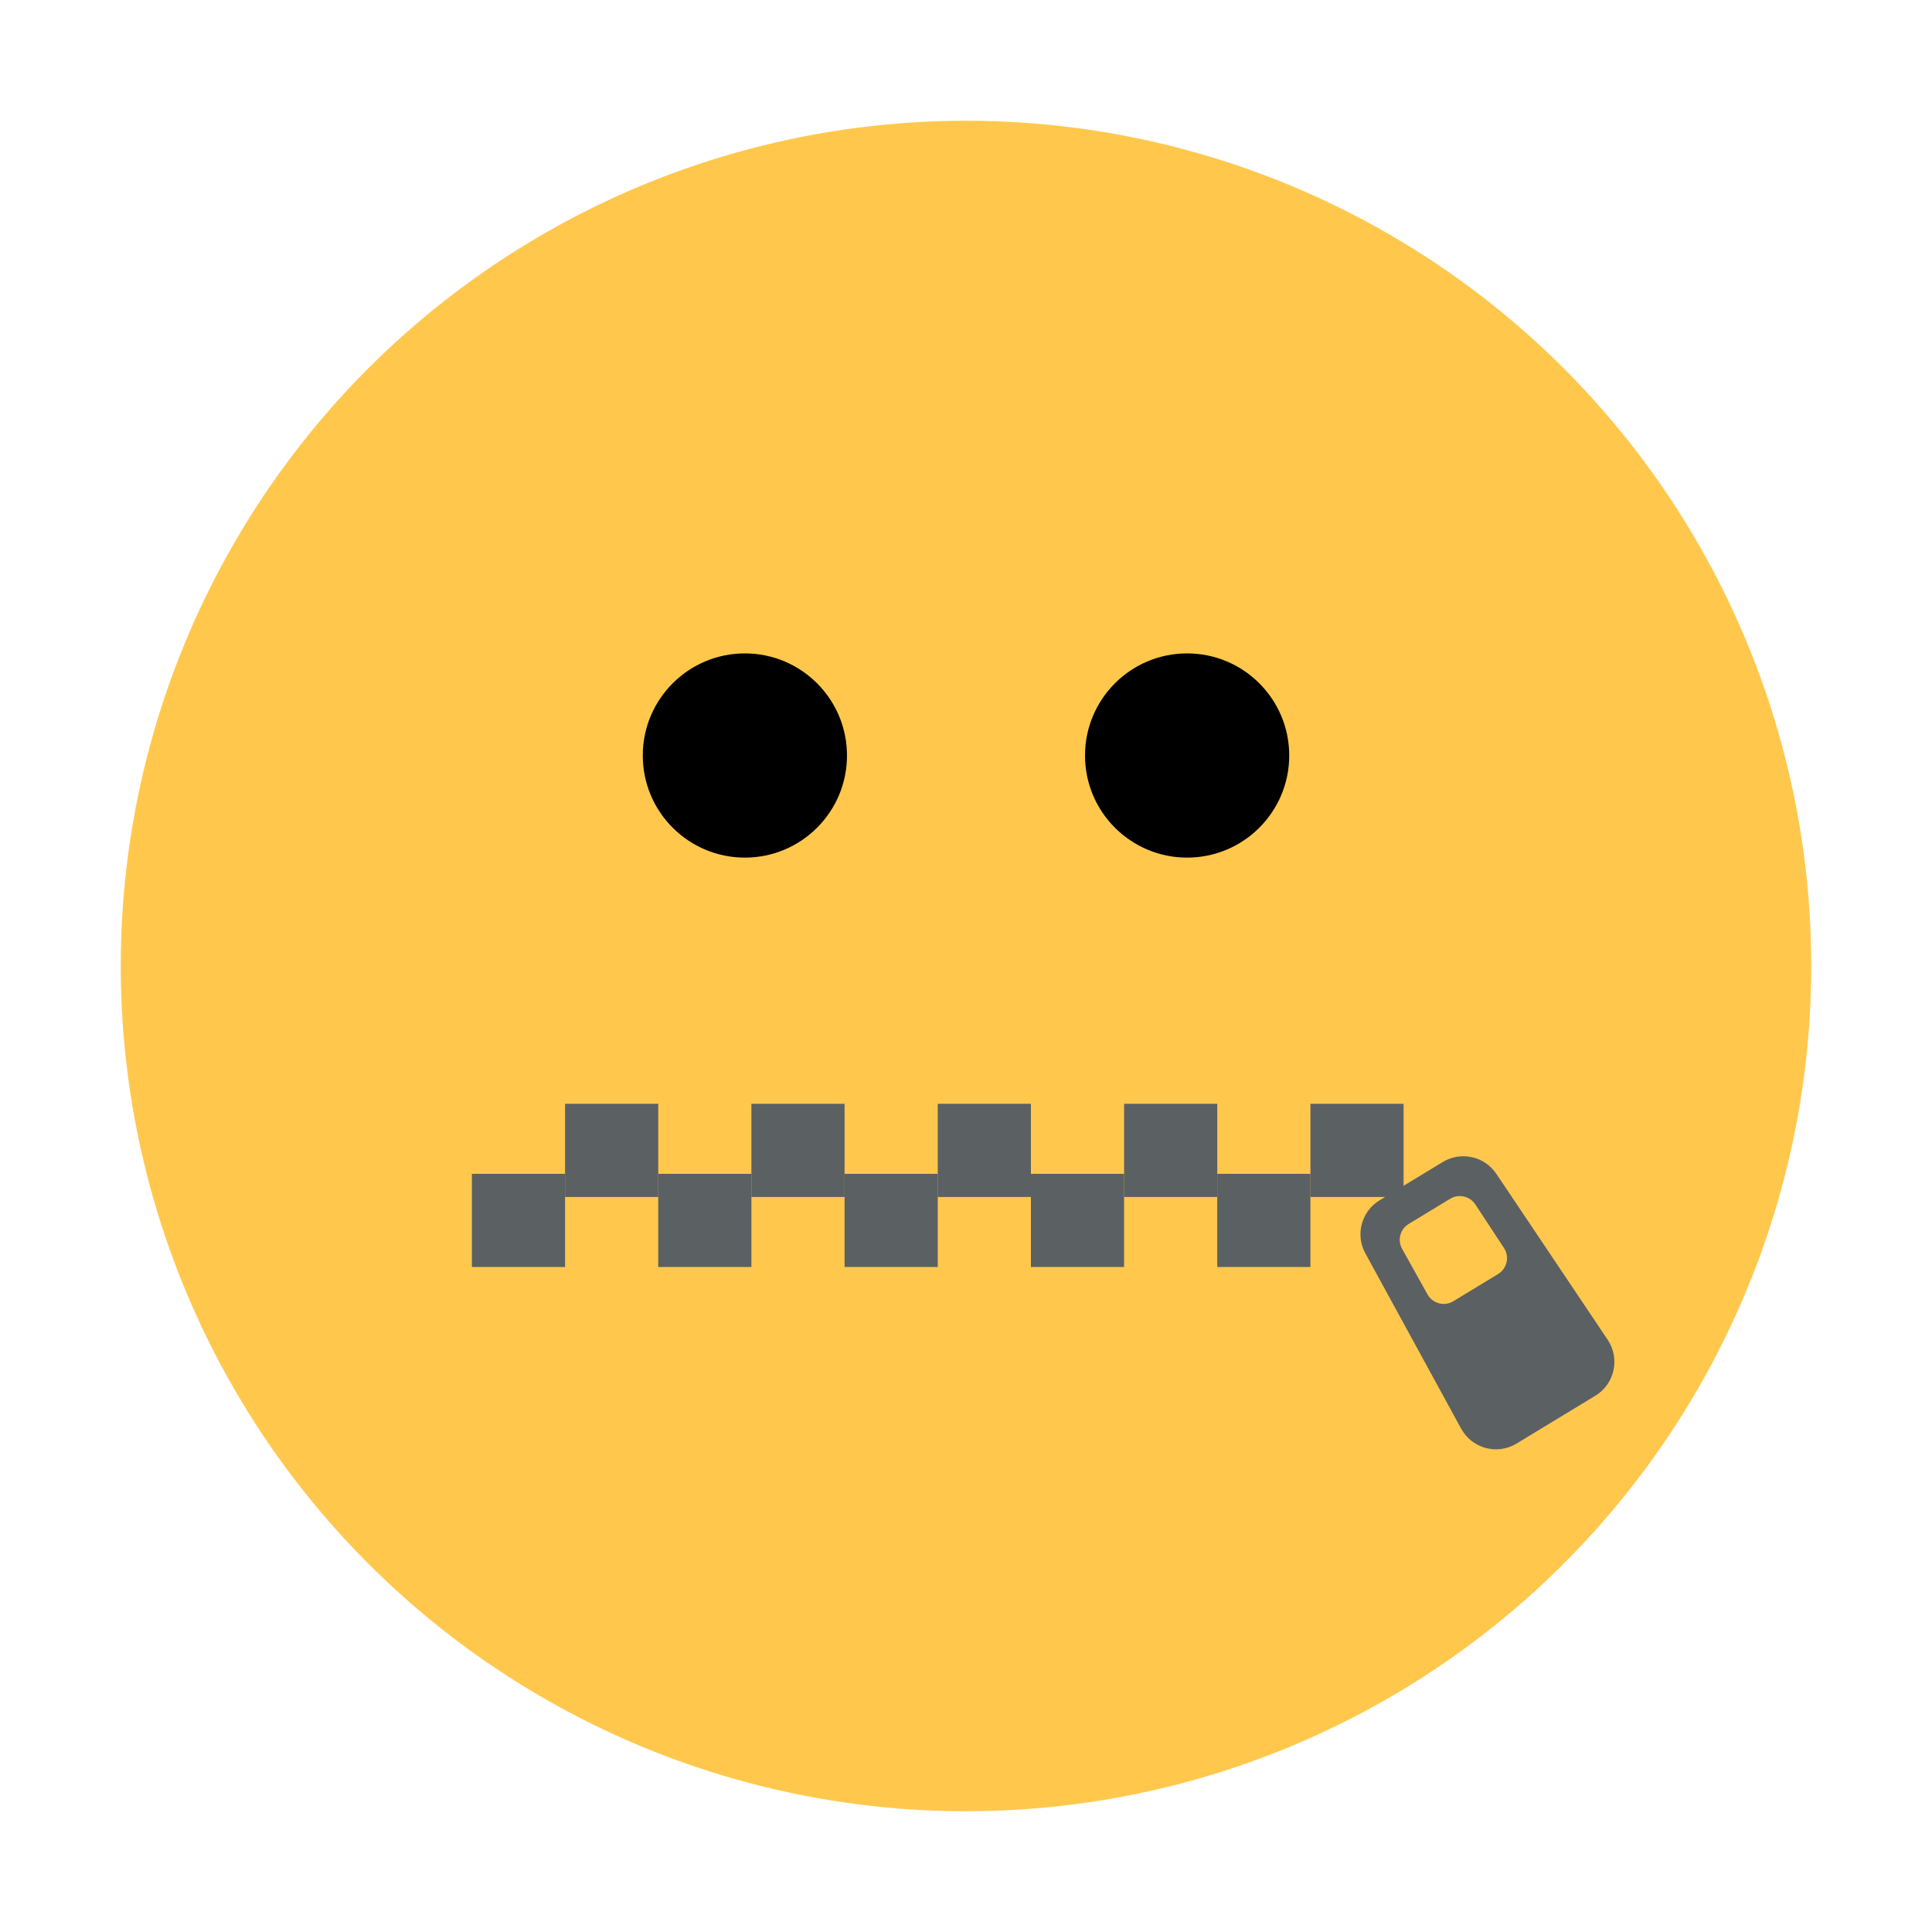 <?xml version="1.0" encoding="UTF-8"?><svg id="Layer_1" xmlns="http://www.w3.org/2000/svg" viewBox="0 0 40 40"><g><circle cx="20" cy="20" r="17.5" style="fill:#ffc84d;"/><circle cx="15.422" cy="15.642" r="2.114"/><circle cx="24.578" cy="15.642" r="2.114"/><rect x="15.557" y="22.853" width="1.929" height="1.929" style="fill:#5b6063;"/><rect x="17.486" y="24.303" width="1.929" height="1.929" style="fill:#5b6063;"/><rect x="13.628" y="24.303" width="1.929" height="1.929" style="fill:#5b6063;"/><rect x="11.699" y="22.853" width="1.929" height="1.929" style="fill:#5b6063;"/><rect x="9.77" y="24.303" width="1.929" height="1.929" style="fill:#5b6063;"/><rect x="19.415" y="22.853" width="1.929" height="1.929" style="fill:#5b6063;"/><rect x="21.344" y="24.303" width="1.929" height="1.929" style="fill:#5b6063;"/><rect x="23.273" y="22.853" width="1.929" height="1.929" style="fill:#5b6063;"/><rect x="27.131" y="22.853" width="1.929" height="1.929" style="fill:#5b6063;"/><rect x="25.202" y="24.303" width="1.929" height="1.929" style="fill:#5b6063;"/><path d="M30.978,24.3c-.246-.363-.732-.469-1.107-.242l-1.309,.794c-.374,.227-.505,.708-.296,1.093l1.984,3.631c.224,.413,.747,.555,1.149,.311l1.63-.989c.402-.244,.517-.774,.254-1.163l-2.305-3.436Zm.04,2.077l-.928,.563c-.186,.113-.429,.049-.535-.141l-.526-.943c-.101-.18-.041-.408,.136-.515l.86-.522c.177-.107,.406-.055,.52,.117l.593,.902c.12,.182,.064,.426-.122,.539Z" style="fill:#5b6063;"/></g><rect width="40" height="40" style="fill:none;"/></svg>